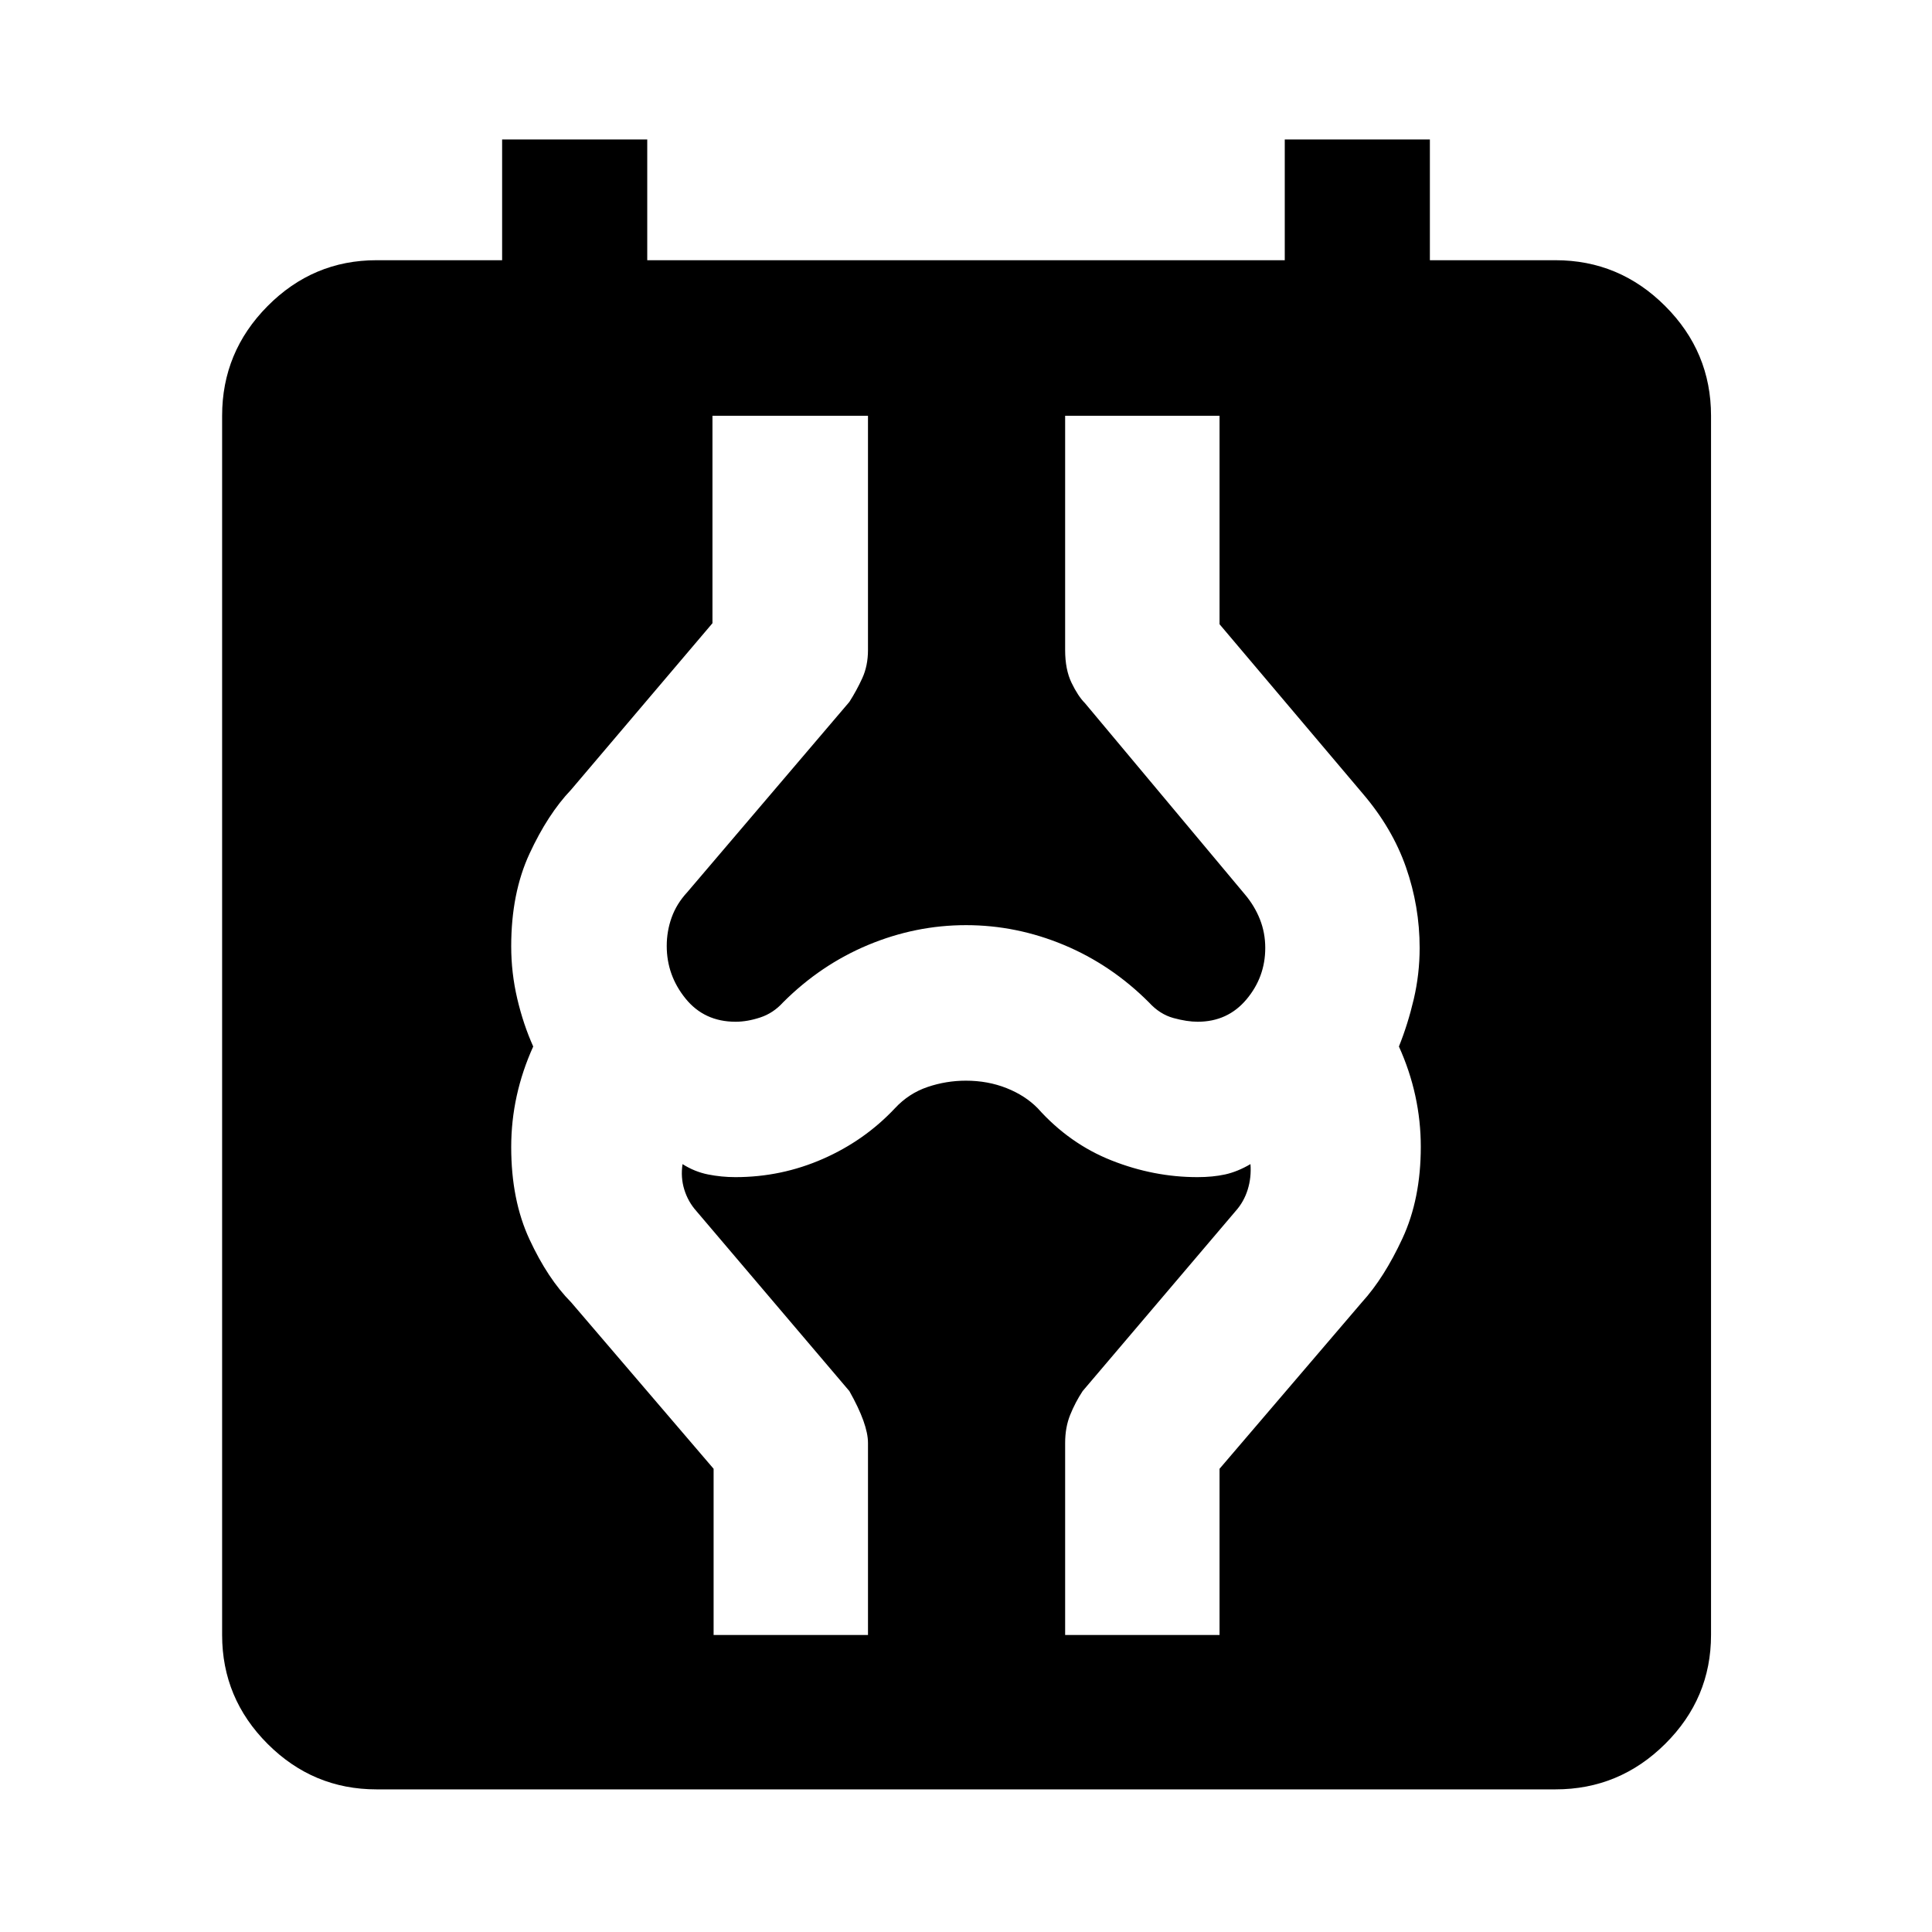 <svg xmlns="http://www.w3.org/2000/svg" height="48" viewBox="0 -960 960 960" width="48"><path d="M187.09-70.87q-31.51 0-54.12-22.6-22.6-22.61-22.6-54.12v-605.82q0-31.74 22.6-54.51 22.61-22.78 54.12-22.78h62.41v-60h72.11v60h316.78v-60h72.11v60h62.41q31.74 0 54.51 22.78 22.78 22.77 22.78 54.51v605.82q0 31.51-22.78 54.12-22.77 22.6-54.51 22.6H187.09Zm167.5-76.72h76.71V-243q0-9.39-9.26-25.78L346-358.26q-4.11-4.61-5.98-10.65-1.87-6.05-.87-12.65 5.98 3.8 12.68 5.14 6.69 1.33 13.6 1.33 22.82 0 43.52-9.09 20.7-9.1 35.77-25.17 6.87-7.37 16.15-10.52 9.27-3.15 19.08-3.15 10.85 0 20.16 3.68 9.3 3.69 15.49 9.99 15.81 17.7 36.76 25.98 20.94 8.28 42.64 8.28 7.58 0 13.72-1.33 6.15-1.34 12.63-5.14.5 6.6-1.37 12.65-1.87 6.04-5.98 10.65l-76.04 89.48q-3.65 5.53-6.17 11.76-2.53 6.22-2.53 14.02v95.41h76.72v-82.58l70.74-82.74q11.06-12.13 20.16-31.76 9.1-19.63 9.1-45.52 0-12.81-2.72-25.31-2.72-12.5-8.15-24.5 4.43-11 7.37-23.5 2.93-12.5 2.93-25.5 0-20.6-6.78-40.03t-21.5-36.65l-71.15-84.15v-103.58h-76.72V-637q0 9.71 3.2 16.31 3.19 6.6 6.63 10.06l79.43 94.98q4.87 5.74 7.52 12.44 2.66 6.7 2.66 14.24 0 14.45-9.33 25.56t-24.25 11.11q-5.29 0-12.05-1.85-6.76-1.85-12.16-7.76-18.68-18.7-42.27-28.55-23.59-9.84-48.63-9.84-25.04 0-48.64 9.84-23.59 9.85-42.28 28.55-4.84 5.34-11.29 7.47-6.45 2.14-12.29 2.14-15.55 0-24.88-11.54-9.33-11.53-9.33-26.11 0-7.35 2.44-14.16 2.43-6.8 7.74-12.54l80.56-94.57q3.57-5.56 6.42-11.78 2.84-6.21 2.84-14v-116.41h-77.28v103.08l-70.24 82.74q-11.56 12.13-20.66 31.77-9.1 19.63-9.1 46.03 0 13.22 3 26.01 3 12.78 7.94 23.78-5.44 12-8.19 24.5-2.75 12.5-2.75 25.5 0 26.31 9.1 45.88 9.1 19.58 20.66 31.21l70.81 82.74v82.58Z"/></svg>